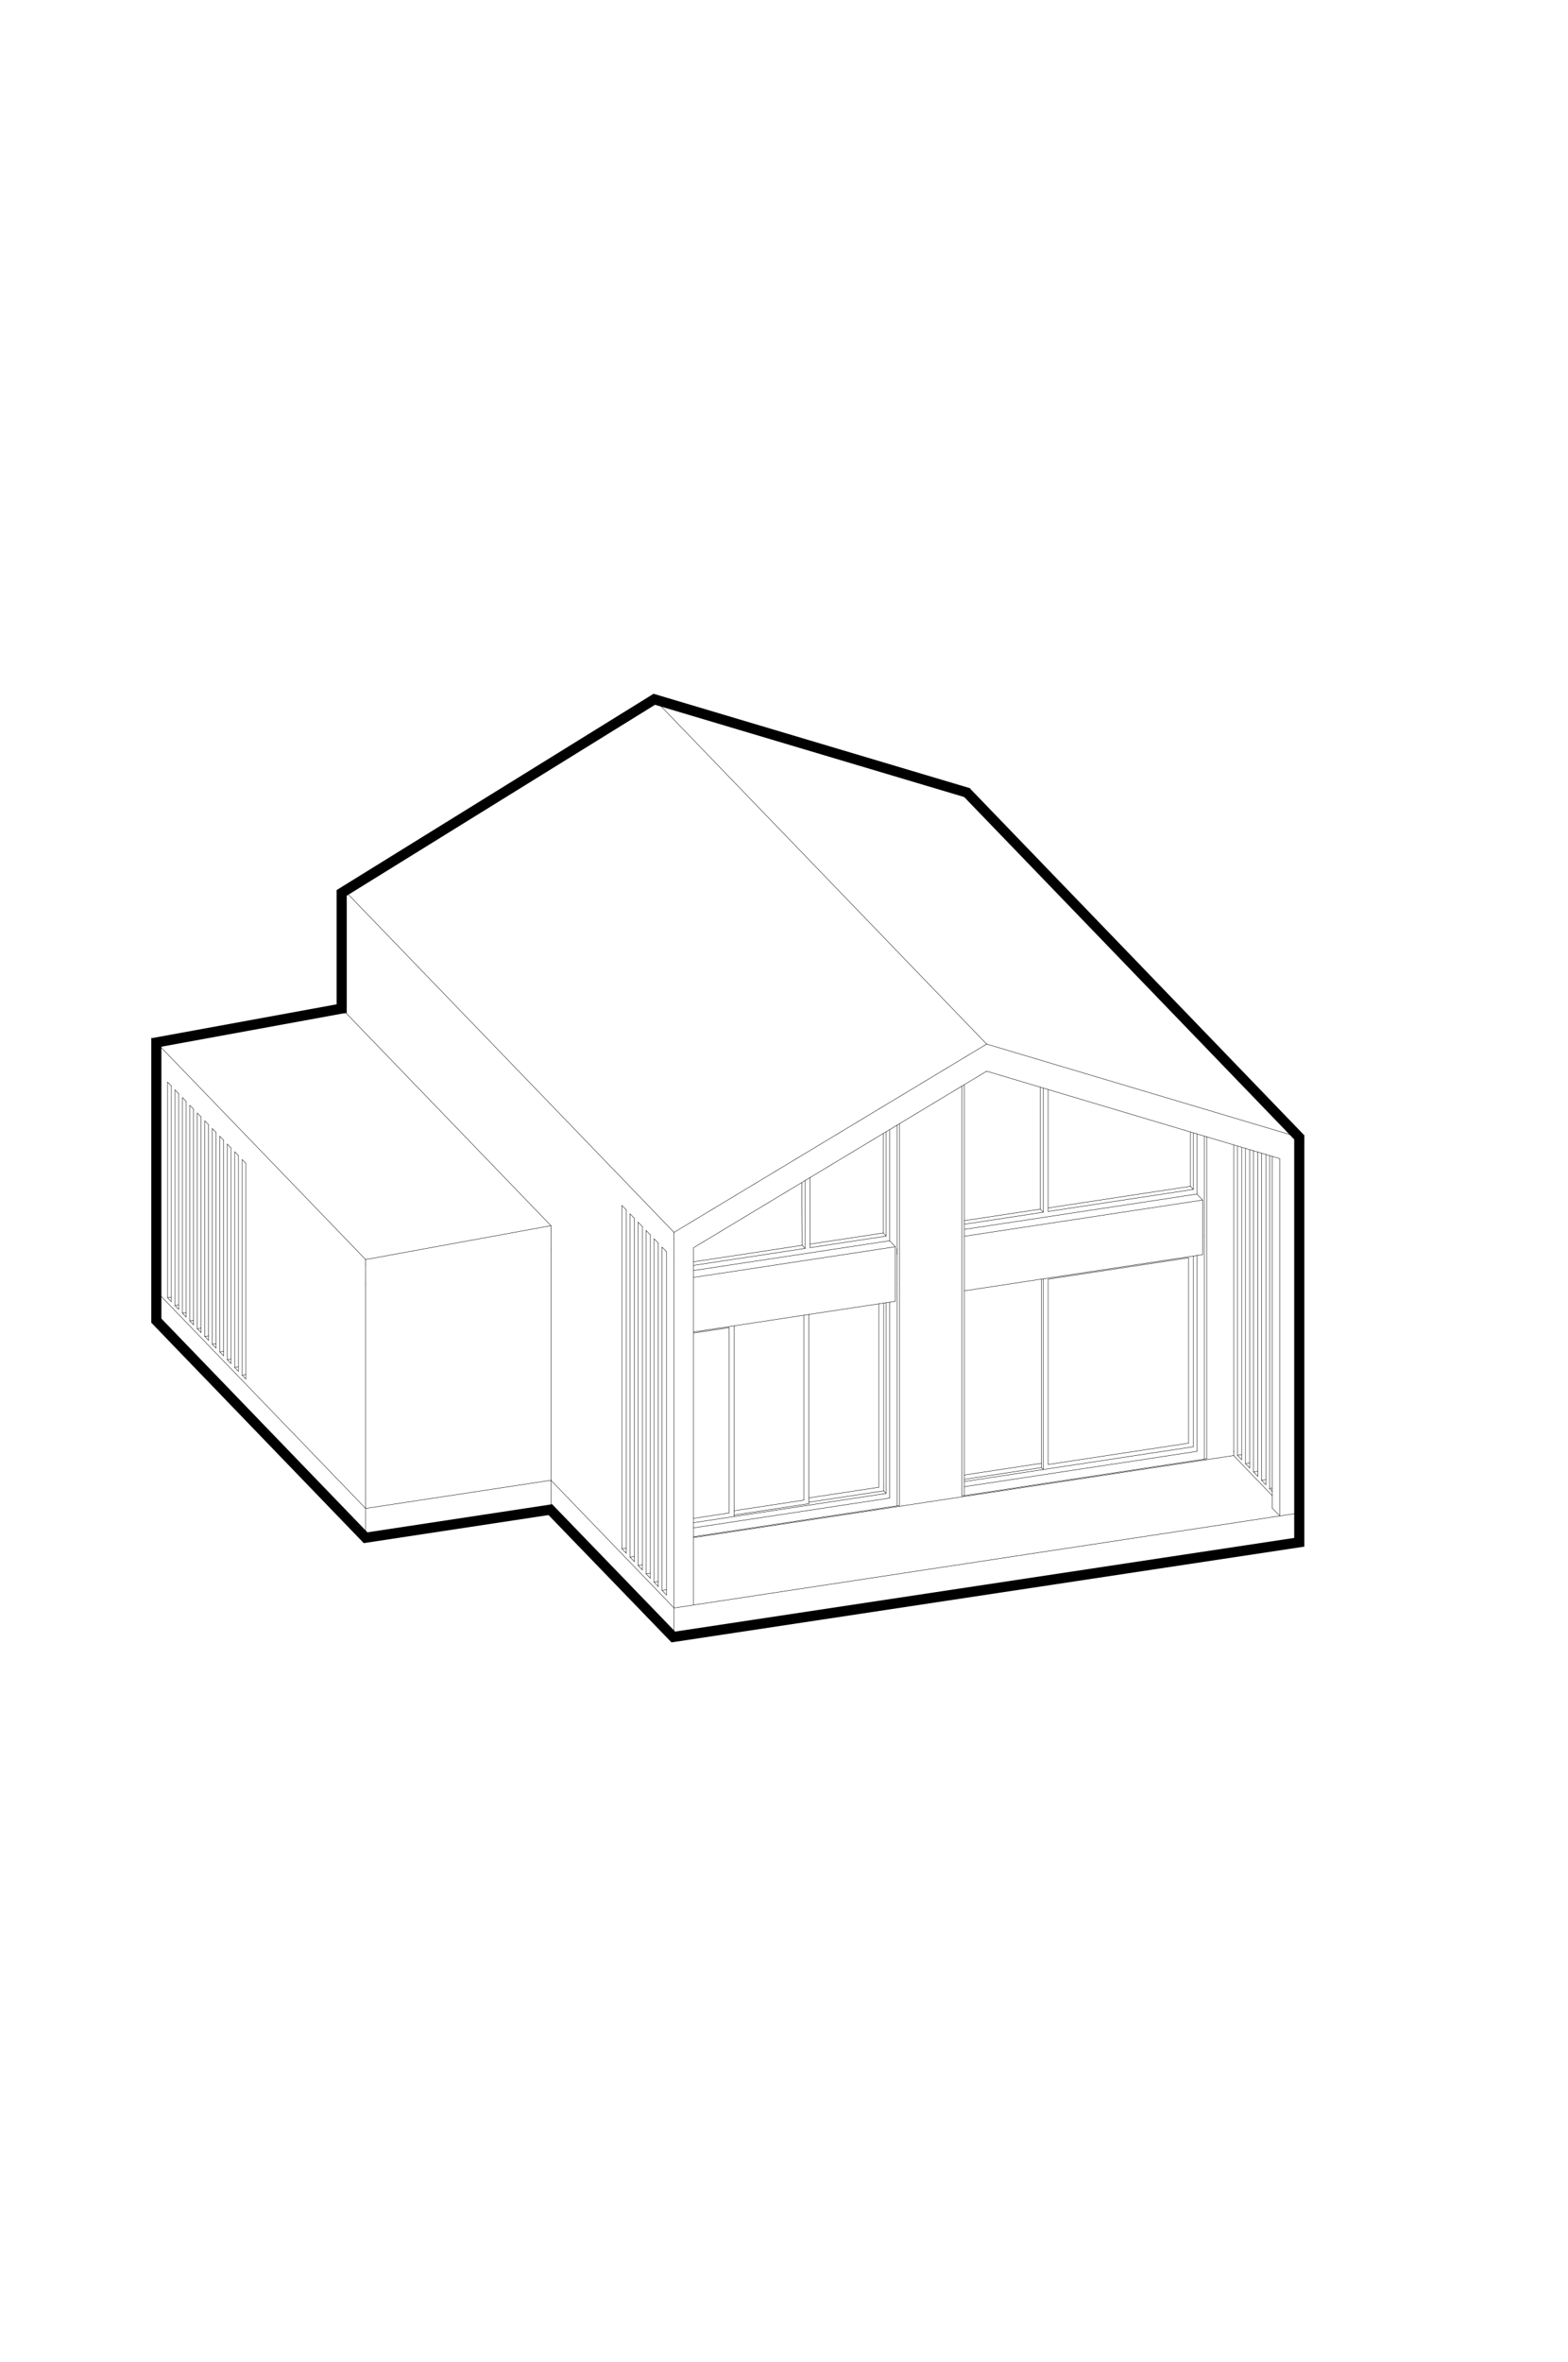 <?xml version="1.0" encoding="UTF-8"?>
<svg id="Warstwa_1" xmlns="http://www.w3.org/2000/svg" xmlns:xlink="http://www.w3.org/1999/xlink" viewBox="0 0 542 816">
  <defs>
    <style>
      .cls-1 {
        stroke-linecap: round;
        stroke-linejoin: round;
        stroke-width: .14px;
      }

      .cls-1, .cls-2, .cls-3, .cls-4 {
        fill: none;
      }

      .cls-1, .cls-2, .cls-4 {
        stroke: #000;
      }

      .cls-2 {
        stroke-width: .15px;
      }

      .cls-2, .cls-4 {
        stroke-miterlimit: 10;
      }

      .cls-3 {
        clip-rule: evenodd;
      }

      .cls-4 {
        stroke-width: 3.5px;
      }

      .cls-5 {
        clip-path: url(#clippath);
      }
    </style>
    <clipPath id="clippath">
      <polyline class="cls-3" points="0 0 542 0 542 816 0 816 0 0"/>
    </clipPath>
  </defs>
  <g class="cls-5">
    <line class="cls-1" x1="416.28" y1="417.29" x2="416.28" y2="427.27"/>
    <line class="cls-1" x1="426.4" y1="502.87" x2="321.71" y2="518.77"/>
    <line class="cls-1" x1="310.08" y1="388.73" x2="310.08" y2="443.4"/>
    <line class="cls-1" x1="321.71" y1="518.77" x2="239.73" y2="531.22"/>
    <line class="cls-1" x1="332.5" y1="516.83" x2="332.5" y2="375.23"/>
    <line class="cls-1" x1="333.34" y1="429.89" x2="333.34" y2="516.7"/>
    <line class="cls-1" x1="333.34" y1="509.59" x2="359.96" y2="505.55"/>
    <line class="cls-1" x1="359.96" y1="507.04" x2="333.34" y2="511.08"/>
    <line class="cls-1" x1="412.52" y1="434.3" x2="412.52" y2="498.33"/>
    <line class="cls-1" x1="410.84" y1="498.59" x2="410.84" y2="434.56"/>
    <line class="cls-1" x1="360.6" y1="506.22" x2="360.6" y2="442.19"/>
    <line class="cls-1" x1="362.29" y1="441.93" x2="362.29" y2="505.96"/>
    <line class="cls-1" x1="359.96" y1="505.55" x2="359.96" y2="441.92"/>
    <line class="cls-1" x1="360.6" y1="507.71" x2="360.6" y2="506.22"/>
    <line class="cls-1" x1="362.29" y1="505.96" x2="410.84" y2="498.59"/>
    <line class="cls-1" x1="359.96" y1="507.04" x2="359.96" y2="505.55"/>
    <line class="cls-1" x1="360.6" y1="507.71" x2="359.96" y2="507.04"/>
    <line class="cls-1" x1="412.52" y1="433.94" x2="412.52" y2="434.3"/>
    <line class="cls-1" x1="410.84" y1="434.56" x2="362.29" y2="441.93"/>
    <line class="cls-1" x1="360.6" y1="442.19" x2="360.6" y2="441.82"/>
    <line class="cls-1" x1="333.34" y1="511.85" x2="412.52" y2="499.82"/>
    <line class="cls-1" x1="412.52" y1="499.82" x2="412.52" y2="498.33"/>
    <line class="cls-1" x1="416.28" y1="504.11" x2="416.28" y2="427.27"/>
    <line class="cls-1" x1="413.71" y1="501.43" x2="413.71" y2="501.13"/>
    <line class="cls-1" x1="413.71" y1="501.13" x2="413.71" y2="433.75"/>
    <line class="cls-1" x1="417.13" y1="503.98" x2="417.13" y2="392.77"/>
    <line class="cls-1" x1="417.13" y1="503.98" x2="332.5" y2="516.83"/>
    <line class="cls-1" x1="253.72" y1="522.45" x2="253.72" y2="458.42"/>
    <line class="cls-1" x1="252.03" y1="458.68" x2="252.03" y2="522.71"/>
    <line class="cls-1" x1="253.72" y1="523.94" x2="253.72" y2="522.45"/>
    <line class="cls-1" x1="252.03" y1="522.71" x2="239.73" y2="524.58"/>
    <line class="cls-1" x1="239.73" y1="526.07" x2="253.72" y2="523.94"/>
    <line class="cls-1" x1="239.73" y1="460.55" x2="252.03" y2="458.68"/>
    <line class="cls-1" x1="253.72" y1="458.42" x2="253.72" y2="458.05"/>
    <line class="cls-1" x1="279.59" y1="518.01" x2="279.59" y2="454.12"/>
    <line class="cls-1" x1="277.9" y1="454.38" x2="277.9" y2="518.27"/>
    <line class="cls-1" x1="279.59" y1="519.5" x2="279.59" y2="518.01"/>
    <line class="cls-1" x1="277.9" y1="518.27" x2="253.72" y2="521.94"/>
    <line class="cls-1" x1="253.72" y1="523.43" x2="279.59" y2="519.5"/>
    <line class="cls-1" x1="305.46" y1="513.57" x2="305.46" y2="450.2"/>
    <line class="cls-1" x1="303.77" y1="450.45" x2="303.77" y2="513.83"/>
    <line class="cls-1" x1="305.46" y1="515.06" x2="305.46" y2="513.57"/>
    <line class="cls-1" x1="303.77" y1="513.83" x2="279.59" y2="517.5"/>
    <line class="cls-1" x1="279.59" y1="518.99" x2="305.46" y2="515.06"/>
    <line class="cls-1" x1="306.32" y1="515.95" x2="253.72" y2="523.94"/>
    <line class="cls-1" x1="306.32" y1="450.07" x2="306.32" y2="515.95"/>
    <line class="cls-1" x1="306.32" y1="515.95" x2="305.46" y2="515.06"/>
    <line class="cls-1" x1="307.5" y1="517.26" x2="307.5" y2="517.56"/>
    <line class="cls-1" x1="307.5" y1="449.89" x2="307.5" y2="517.26"/>
    <line class="cls-1" x1="310.08" y1="443.4" x2="310.08" y2="520.23"/>
    <line class="cls-1" x1="310.92" y1="520.11" x2="310.92" y2="388.22"/>
    <line class="cls-1" x1="310.92" y1="520.11" x2="239.73" y2="530.92"/>
    <line class="cls-1" x1="239.73" y1="437.17" x2="278.33" y2="431.3"/>
    <line class="cls-1" x1="280.02" y1="431.05" x2="306.32" y2="427.05"/>
    <line class="cls-1" x1="305.29" y1="425.98" x2="280.02" y2="429.82"/>
    <line class="cls-1" x1="277.3" y1="430.23" x2="239.73" y2="435.94"/>
    <line class="cls-1" x1="305.29" y1="391.61" x2="305.29" y2="425.98"/>
    <line class="cls-1" x1="306.32" y1="427.05" x2="305.29" y2="425.98"/>
    <line class="cls-1" x1="306.32" y1="427.05" x2="306.32" y2="390.99"/>
    <line class="cls-1" x1="309.5" y1="430.73" x2="307.5" y2="428.66"/>
    <line class="cls-1" x1="307.5" y1="428.66" x2="307.5" y2="428.36"/>
    <line class="cls-1" x1="307.5" y1="428.36" x2="307.5" y2="390.28"/>
    <line class="cls-1" x1="310.08" y1="431.33" x2="310.08" y2="433.42"/>
    <line class="cls-1" x1="416.28" y1="392.52" x2="416.28" y2="417.29"/>
    <line class="cls-1" x1="333.34" y1="429.89" x2="333.34" y2="374.72"/>
    <line class="cls-1" x1="412.52" y1="410.92" x2="362.29" y2="418.55"/>
    <line class="cls-1" x1="360.6" y1="418.81" x2="333.34" y2="422.95"/>
    <line class="cls-1" x1="333.34" y1="421.72" x2="359.57" y2="417.74"/>
    <line class="cls-1" x1="362.29" y1="417.33" x2="411.49" y2="409.85"/>
    <line class="cls-1" x1="411.49" y1="409.85" x2="411.49" y2="391.09"/>
    <line class="cls-1" x1="412.52" y1="391.4" x2="412.52" y2="410.92"/>
    <line class="cls-1" x1="412.52" y1="410.92" x2="411.49" y2="409.85"/>
    <line class="cls-1" x1="413.71" y1="412.23" x2="413.71" y2="412.53"/>
    <line class="cls-1" x1="413.71" y1="391.75" x2="413.71" y2="412.23"/>
    <line class="cls-1" x1="413.71" y1="412.53" x2="415.7" y2="414.6"/>
    <line class="cls-1" x1="429.77" y1="372.89" x2="334.22" y2="273.82"/>
    <line class="cls-1" x1="334.22" y1="273.82" x2="226.16" y2="241.59"/>
    <line class="cls-1" x1="118.1" y1="308.55" x2="118.1" y2="308.48"/>
    <line class="cls-1" x1="118.1" y1="306.64" x2="213.65" y2="405.71"/>
    <line class="cls-1" x1="118.1" y1="307.64" x2="118.1" y2="306.64"/>
    <line class="cls-1" x1="226.16" y1="241.59" x2="118.1" y2="306.64"/>
    <line class="cls-1" x1="321.71" y1="340.67" x2="226.16" y2="241.59"/>
    <line class="cls-1" x1="118.1" y1="308.48" x2="118.1" y2="307.64"/>
    <line class="cls-1" x1="118.1" y1="315.4" x2="118.1" y2="308.48"/>
    <line class="cls-1" x1="118.1" y1="316.33" x2="118.1" y2="315.4"/>
    <line class="cls-1" x1="449.11" y1="402.31" x2="449.11" y2="401.7"/>
    <line class="cls-1" x1="442.37" y1="400.29" x2="341.05" y2="370.08"/>
    <line class="cls-1" x1="449.11" y1="401.7" x2="449.11" y2="395.19"/>
    <line class="cls-1" x1="449.11" y1="395.19" x2="449.11" y2="394.79"/>
    <line class="cls-1" x1="449.11" y1="394.79" x2="449.11" y2="393.95"/>
    <line class="cls-1" x1="341.05" y1="360.72" x2="449.11" y2="392.95"/>
    <line class="cls-1" x1="449.11" y1="392.95" x2="429.77" y2="372.89"/>
    <line class="cls-1" x1="449.11" y1="393.95" x2="449.11" y2="392.95"/>
    <line class="cls-1" x1="213.65" y1="405.71" x2="232.99" y2="425.77"/>
    <line class="cls-1" x1="232.99" y1="425.77" x2="341.05" y2="360.72"/>
    <line class="cls-1" x1="341.05" y1="360.72" x2="321.71" y2="340.67"/>
    <line class="cls-1" x1="232.99" y1="426.77" x2="232.99" y2="425.77"/>
    <line class="cls-1" x1="232.99" y1="427.61" x2="232.99" y2="426.77"/>
    <line class="cls-1" x1="232.99" y1="428.01" x2="232.99" y2="427.61"/>
    <line class="cls-1" x1="232.99" y1="434.53" x2="232.99" y2="428.01"/>
    <line class="cls-1" x1="232.99" y1="555.53" x2="232.99" y2="434.53"/>
    <line class="cls-1" x1="341.05" y1="370.08" x2="239.73" y2="431.07"/>
    <line class="cls-1" x1="230.41" y1="432.46" x2="228.86" y2="430.85"/>
    <line class="cls-1" x1="227.57" y1="429.51" x2="226.09" y2="427.98"/>
    <line class="cls-1" x1="224.8" y1="426.64" x2="223.32" y2="425.1"/>
    <line class="cls-1" x1="222.03" y1="423.77" x2="220.55" y2="422.23"/>
    <line class="cls-1" x1="219.26" y1="420.89" x2="217.77" y2="419.35"/>
    <line class="cls-1" x1="216.48" y1="418.02" x2="215" y2="416.48"/>
    <line class="cls-1" x1="230.41" y1="551.07" x2="230.41" y2="432.46"/>
    <line class="cls-1" x1="190.44" y1="511.41" x2="232.99" y2="555.53"/>
    <line class="cls-1" x1="232.99" y1="565.66" x2="232.99" y2="555.53"/>
    <line class="cls-1" x1="239.73" y1="554.51" x2="239.73" y2="431.07"/>
    <line class="cls-1" x1="439.79" y1="521.06" x2="439.79" y2="399.53"/>
    <line class="cls-1" x1="439.79" y1="521.06" x2="442.37" y2="523.73"/>
    <line class="cls-1" x1="442.37" y1="523.73" x2="442.37" y2="400.29"/>
    <line class="cls-1" x1="449.11" y1="532.83" x2="449.11" y2="402.31"/>
    <line class="cls-1" x1="437.55" y1="512.94" x2="437.55" y2="398.86"/>
    <line class="cls-1" x1="438.84" y1="514.28" x2="438.84" y2="399.24"/>
    <line class="cls-1" x1="438.84" y1="514.28" x2="439.79" y2="514.14"/>
    <line class="cls-1" x1="434.78" y1="510.07" x2="434.78" y2="398.03"/>
    <line class="cls-1" x1="436.07" y1="511.4" x2="436.07" y2="398.42"/>
    <line class="cls-1" x1="436.07" y1="511.4" x2="437.55" y2="511.18"/>
    <line class="cls-1" x1="432.01" y1="507.19" x2="432.01" y2="397.2"/>
    <line class="cls-1" x1="433.3" y1="508.53" x2="433.3" y2="397.59"/>
    <line class="cls-1" x1="433.3" y1="508.53" x2="434.78" y2="508.31"/>
    <line class="cls-1" x1="227.57" y1="548.13" x2="227.57" y2="429.51"/>
    <line class="cls-1" x1="228.86" y1="549.47" x2="228.86" y2="430.85"/>
    <line class="cls-1" x1="230.41" y1="549.23" x2="228.86" y2="549.47"/>
    <line class="cls-1" x1="224.8" y1="545.26" x2="224.8" y2="426.64"/>
    <line class="cls-1" x1="226.09" y1="546.59" x2="226.09" y2="427.98"/>
    <line class="cls-1" x1="227.57" y1="546.37" x2="226.09" y2="546.59"/>
    <line class="cls-1" x1="222.03" y1="542.38" x2="222.03" y2="423.77"/>
    <line class="cls-1" x1="223.32" y1="543.72" x2="223.32" y2="425.1"/>
    <line class="cls-1" x1="224.8" y1="543.49" x2="223.32" y2="543.72"/>
    <line class="cls-1" x1="219.26" y1="539.5" x2="219.26" y2="420.89"/>
    <line class="cls-1" x1="220.55" y1="540.84" x2="220.55" y2="422.23"/>
    <line class="cls-1" x1="222.03" y1="540.62" x2="220.55" y2="540.84"/>
    <line class="cls-1" x1="216.48" y1="536.63" x2="216.48" y2="418.02"/>
    <line class="cls-1" x1="217.77" y1="537.97" x2="217.77" y2="419.35"/>
    <line class="cls-1" x1="219.26" y1="537.74" x2="217.77" y2="537.97"/>
    <line class="cls-1" x1="215" y1="535.09" x2="215" y2="416.48"/>
    <line class="cls-1" x1="216.48" y1="534.87" x2="215" y2="535.09"/>
    <line class="cls-1" x1="118.1" y1="348.43" x2="118.1" y2="316.33"/>
    <line class="cls-1" x1="232.99" y1="555.53" x2="449.11" y2="522.71"/>
    <line class="cls-1" x1="232.99" y1="565.66" x2="449.11" y2="532.83"/>
    <line class="cls-1" x1="190.44" y1="521.54" x2="232.99" y2="565.66"/>
    <line class="cls-1" x1="190.44" y1="432.09" x2="190.44" y2="431.25"/>
    <line class="cls-1" x1="126.38" y1="443.81" x2="126.38" y2="442.97"/>
    <line class="cls-1" x1="190.44" y1="431.25" x2="190.44" y2="425.44"/>
    <line class="cls-1" x1="126.38" y1="442.97" x2="126.38" y2="437.16"/>
    <line class="cls-1" x1="190.44" y1="425.44" x2="190.44" y2="425.08"/>
    <line class="cls-1" x1="126.38" y1="437.16" x2="126.38" y2="436.81"/>
    <line class="cls-1" x1="126.38" y1="436.81" x2="126.38" y2="436.06"/>
    <line class="cls-1" x1="190.44" y1="425.08" x2="190.44" y2="424.34"/>
    <line class="cls-1" x1="190.44" y1="424.34" x2="190.44" y2="423.45"/>
    <line class="cls-1" x1="126.38" y1="435.16" x2="190.44" y2="423.45"/>
    <line class="cls-1" x1="126.38" y1="436.06" x2="126.38" y2="435.16"/>
    <line class="cls-1" x1="84.99" y1="392.24" x2="126.38" y2="435.16"/>
    <line class="cls-1" x1="190.44" y1="423.45" x2="149.05" y2="380.53"/>
    <line class="cls-1" x1="84.99" y1="401.92" x2="84.99" y2="476.43"/>
    <line class="cls-1" x1="126.38" y1="521.14" x2="54.04" y2="446.13"/>
    <line class="cls-1" x1="126.38" y1="521.14" x2="126.38" y2="443.81"/>
    <line class="cls-1" x1="126.38" y1="521.14" x2="190.44" y2="511.41"/>
    <line class="cls-1" x1="190.44" y1="432.09" x2="190.44" y2="511.41"/>
    <line class="cls-1" x1="309.5" y1="442.79" x2="309.5" y2="430.73"/>
    <line class="cls-1" x1="309.5" y1="430.73" x2="239.73" y2="441.33"/>
    <line class="cls-1" x1="415.7" y1="426.67" x2="415.7" y2="414.6"/>
    <line class="cls-1" x1="415.7" y1="414.6" x2="333.34" y2="427.11"/>
    <line class="cls-1" x1="362.29" y1="418.55" x2="362.29" y2="376.42"/>
    <line class="cls-1" x1="360.6" y1="418.81" x2="360.6" y2="375.91"/>
    <line class="cls-1" x1="359.57" y1="417.74" x2="360.6" y2="418.81"/>
    <line class="cls-1" x1="413.71" y1="412.53" x2="333.34" y2="424.74"/>
    <line class="cls-1" x1="415.7" y1="433.45" x2="333.34" y2="445.96"/>
    <line class="cls-1" x1="415.7" y1="433.45" x2="415.7" y2="426.67"/>
    <line class="cls-1" x1="309.5" y1="449.58" x2="239.73" y2="460.18"/>
    <line class="cls-1" x1="309.5" y1="449.58" x2="309.5" y2="442.79"/>
    <line class="cls-1" x1="280.02" y1="431.05" x2="280.02" y2="406.82"/>
    <line class="cls-1" x1="278.33" y1="431.3" x2="278.33" y2="407.83"/>
    <line class="cls-1" x1="277.3" y1="430.23" x2="278.33" y2="431.3"/>
    <line class="cls-1" x1="439.79" y1="516.75" x2="426.4" y2="502.87"/>
    <line class="cls-1" x1="426.46" y1="502.93" x2="426.46" y2="501.44"/>
    <line class="cls-1" x1="54.04" y1="456.26" x2="54.04" y2="368.5"/>
    <line class="cls-1" x1="54.04" y1="368.5" x2="54.04" y2="367.96"/>
    <line class="cls-1" x1="54.04" y1="367.96" x2="54.04" y2="366.18"/>
    <line class="cls-1" x1="54.04" y1="360.16" x2="84.99" y2="392.24"/>
    <line class="cls-1" x1="149.05" y1="380.53" x2="118.1" y2="348.43"/>
    <line class="cls-1" x1="118.1" y1="348.43" x2="54.04" y2="360.16"/>
    <line class="cls-1" x1="54.04" y1="366.18" x2="54.04" y2="360.16"/>
    <line class="cls-1" x1="84.99" y1="474.9" x2="83.7" y2="475.1"/>
    <line class="cls-1" x1="83.7" y1="475.1" x2="83.7" y2="400.59"/>
    <line class="cls-1" x1="82.41" y1="473.76" x2="82.41" y2="399.25"/>
    <line class="cls-1" x1="82.41" y1="472.22" x2="81.12" y2="472.42"/>
    <line class="cls-1" x1="81.12" y1="472.42" x2="81.12" y2="397.91"/>
    <line class="cls-1" x1="79.83" y1="471.08" x2="79.83" y2="396.58"/>
    <line class="cls-1" x1="79.83" y1="469.55" x2="78.54" y2="469.75"/>
    <line class="cls-1" x1="78.54" y1="469.75" x2="78.54" y2="395.24"/>
    <line class="cls-1" x1="77.25" y1="468.41" x2="77.25" y2="393.9"/>
    <line class="cls-1" x1="74.67" y1="464.2" x2="73.38" y2="464.4"/>
    <line class="cls-1" x1="73.38" y1="464.4" x2="73.38" y2="389.89"/>
    <line class="cls-1" x1="72.09" y1="463.06" x2="72.09" y2="388.55"/>
    <line class="cls-1" x1="72.09" y1="461.53" x2="70.8" y2="461.72"/>
    <line class="cls-1" x1="70.8" y1="461.72" x2="70.8" y2="387.22"/>
    <line class="cls-1" x1="69.51" y1="460.39" x2="69.51" y2="385.88"/>
    <line class="cls-1" x1="69.51" y1="458.86" x2="68.22" y2="459.05"/>
    <line class="cls-1" x1="68.22" y1="459.05" x2="68.22" y2="384.54"/>
    <line class="cls-1" x1="66.93" y1="457.71" x2="66.93" y2="383.2"/>
    <line class="cls-1" x1="66.93" y1="456.18" x2="65.64" y2="456.38"/>
    <line class="cls-1" x1="65.64" y1="456.38" x2="65.64" y2="381.87"/>
    <line class="cls-1" x1="64.36" y1="455.04" x2="64.36" y2="380.53"/>
    <line class="cls-1" x1="64.36" y1="453.51" x2="63.07" y2="453.7"/>
    <line class="cls-1" x1="63.07" y1="453.7" x2="63.07" y2="379.19"/>
    <line class="cls-1" x1="61.78" y1="452.36" x2="61.78" y2="377.86"/>
    <line class="cls-1" x1="61.78" y1="450.83" x2="60.49" y2="451.03"/>
    <line class="cls-1" x1="60.49" y1="451.03" x2="60.49" y2="376.52"/>
    <line class="cls-1" x1="59.2" y1="449.69" x2="59.2" y2="375.18"/>
    <line class="cls-1" x1="59.2" y1="448.16" x2="57.91" y2="448.35"/>
    <line class="cls-1" x1="57.91" y1="448.35" x2="57.91" y2="373.84"/>
    <line class="cls-1" x1="57.91" y1="448.35" x2="59.2" y2="449.69"/>
    <line class="cls-1" x1="74.67" y1="465.74" x2="74.67" y2="391.23"/>
    <line class="cls-1" x1="75.96" y1="467.07" x2="77.25" y2="466.88"/>
    <line class="cls-1" x1="75.96" y1="467.07" x2="75.96" y2="392.56"/>
    <line class="cls-1" x1="84.99" y1="401.92" x2="83.7" y2="400.59"/>
    <line class="cls-1" x1="82.41" y1="399.25" x2="81.12" y2="397.91"/>
    <line class="cls-1" x1="79.83" y1="396.58" x2="78.54" y2="395.24"/>
    <line class="cls-1" x1="77.25" y1="393.9" x2="75.96" y2="392.56"/>
    <line class="cls-1" x1="74.67" y1="391.23" x2="73.38" y2="389.89"/>
    <line class="cls-1" x1="72.09" y1="388.55" x2="70.8" y2="387.22"/>
    <line class="cls-1" x1="69.51" y1="385.88" x2="68.22" y2="384.54"/>
    <line class="cls-1" x1="66.93" y1="383.2" x2="65.64" y2="381.87"/>
    <line class="cls-1" x1="64.36" y1="380.53" x2="63.07" y2="379.19"/>
    <line class="cls-1" x1="61.78" y1="377.86" x2="60.49" y2="376.52"/>
    <line class="cls-1" x1="59.2" y1="375.18" x2="57.91" y2="373.84"/>
    <line class="cls-1" x1="429.23" y1="504.32" x2="429.23" y2="396.38"/>
    <line class="cls-1" x1="430.52" y1="505.66" x2="430.52" y2="396.76"/>
    <line class="cls-1" x1="430.52" y1="505.66" x2="432.01" y2="505.43"/>
    <line class="cls-1" x1="426.46" y1="501.44" x2="426.46" y2="395.55"/>
    <line class="cls-1" x1="427.75" y1="502.78" x2="427.75" y2="395.94"/>
    <line class="cls-1" x1="427.75" y1="502.78" x2="429.23" y2="502.55"/>
    <line class="cls-1" x1="426.46" y1="501.44" x2="426.52" y2="501.51"/>
    <line class="cls-1" x1="126.38" y1="531.26" x2="190.44" y2="521.54"/>
    <line class="cls-1" x1="190.44" y1="521.54" x2="190.44" y2="511.41"/>
    <line class="cls-1" x1="126.38" y1="531.26" x2="126.38" y2="521.14"/>
    <line class="cls-1" x1="126.38" y1="531.26" x2="54.04" y2="456.26"/>
    <line class="cls-1" x1="83.7" y1="475.1" x2="84.99" y2="476.43"/>
    <line class="cls-1" x1="81.12" y1="472.42" x2="82.41" y2="473.76"/>
    <line class="cls-1" x1="78.54" y1="469.75" x2="79.83" y2="471.08"/>
    <line class="cls-1" x1="75.96" y1="467.07" x2="77.25" y2="468.41"/>
    <line class="cls-1" x1="73.38" y1="464.4" x2="74.67" y2="465.74"/>
    <line class="cls-1" x1="70.8" y1="461.72" x2="72.09" y2="463.06"/>
    <line class="cls-1" x1="68.22" y1="459.05" x2="69.51" y2="460.39"/>
    <line class="cls-1" x1="65.64" y1="456.38" x2="66.93" y2="457.71"/>
    <line class="cls-1" x1="63.07" y1="453.7" x2="64.36" y2="455.04"/>
    <line class="cls-1" x1="60.49" y1="451.03" x2="61.78" y2="452.36"/>
    <line class="cls-1" x1="217.72" y1="537.91" x2="219.26" y2="539.5"/>
    <line class="cls-1" x1="215" y1="535.09" x2="216.48" y2="536.63"/>
    <line class="cls-1" x1="220.55" y1="540.84" x2="222.03" y2="542.38"/>
    <line class="cls-1" x1="223.32" y1="543.72" x2="224.82" y2="545.27"/>
    <line class="cls-1" x1="226.09" y1="546.59" x2="227.57" y2="548.13"/>
    <line class="cls-1" x1="228.86" y1="549.47" x2="230.41" y2="551.07"/>
    <line class="cls-1" x1="433.3" y1="508.53" x2="434.78" y2="510.07"/>
    <line class="cls-1" x1="430.52" y1="505.66" x2="432.01" y2="507.19"/>
    <line class="cls-1" x1="427.75" y1="502.78" x2="429.23" y2="504.32"/>
    <line class="cls-1" x1="436.07" y1="511.4" x2="437.55" y2="512.94"/>
    <line class="cls-1" x1="438.84" y1="514.28" x2="439.79" y2="515.26"/>
    <line class="cls-1" x1="307.5" y1="428.66" x2="239.73" y2="438.95"/>
    <line class="cls-1" x1="359.57" y1="417.74" x2="359.57" y2="375.6"/>
    <line class="cls-1" x1="413.71" y1="501.43" x2="333.34" y2="513.64"/>
    <line class="cls-1" x1="307.5" y1="517.56" x2="239.73" y2="527.85"/>
  </g>
  <line class="cls-4" x1="225.42" y1="241.37" x2="334.87" y2="274.01"/>
  <line class="cls-4" x1="449.63" y1="393.49" x2="334" y2="273.59"/>
  <line class="cls-4" x1="226.83" y1="241.18" x2="117.27" y2="309"/>
  <line class="cls-4" x1="53.06" y1="360.34" x2="118.91" y2="348.29"/>
  <line class="cls-4" x1="118.1" y1="307.54" x2="118.1" y2="350.02"/>
  <line class="cls-4" x1="54.04" y1="358.62" x2="54.04" y2="456.9"/>
  <line class="cls-4" x1="127" y1="531.91" x2="53.52" y2="455.72"/>
  <line class="cls-4" x1="191.12" y1="521.43" x2="125.46" y2="531.4"/>
  <line class="cls-4" x1="233.26" y1="566.09" x2="189.59" y2="520.9"/>
  <line class="cls-4" x1="450.38" y1="532.64" x2="231.77" y2="565.7"/>
  <line class="cls-4" x1="449.11" y1="392.26" x2="449.11" y2="534.36"/>
  <line class="cls-2" x1="277.3" y1="430.23" x2="277.16" y2="408.54"/>
</svg>